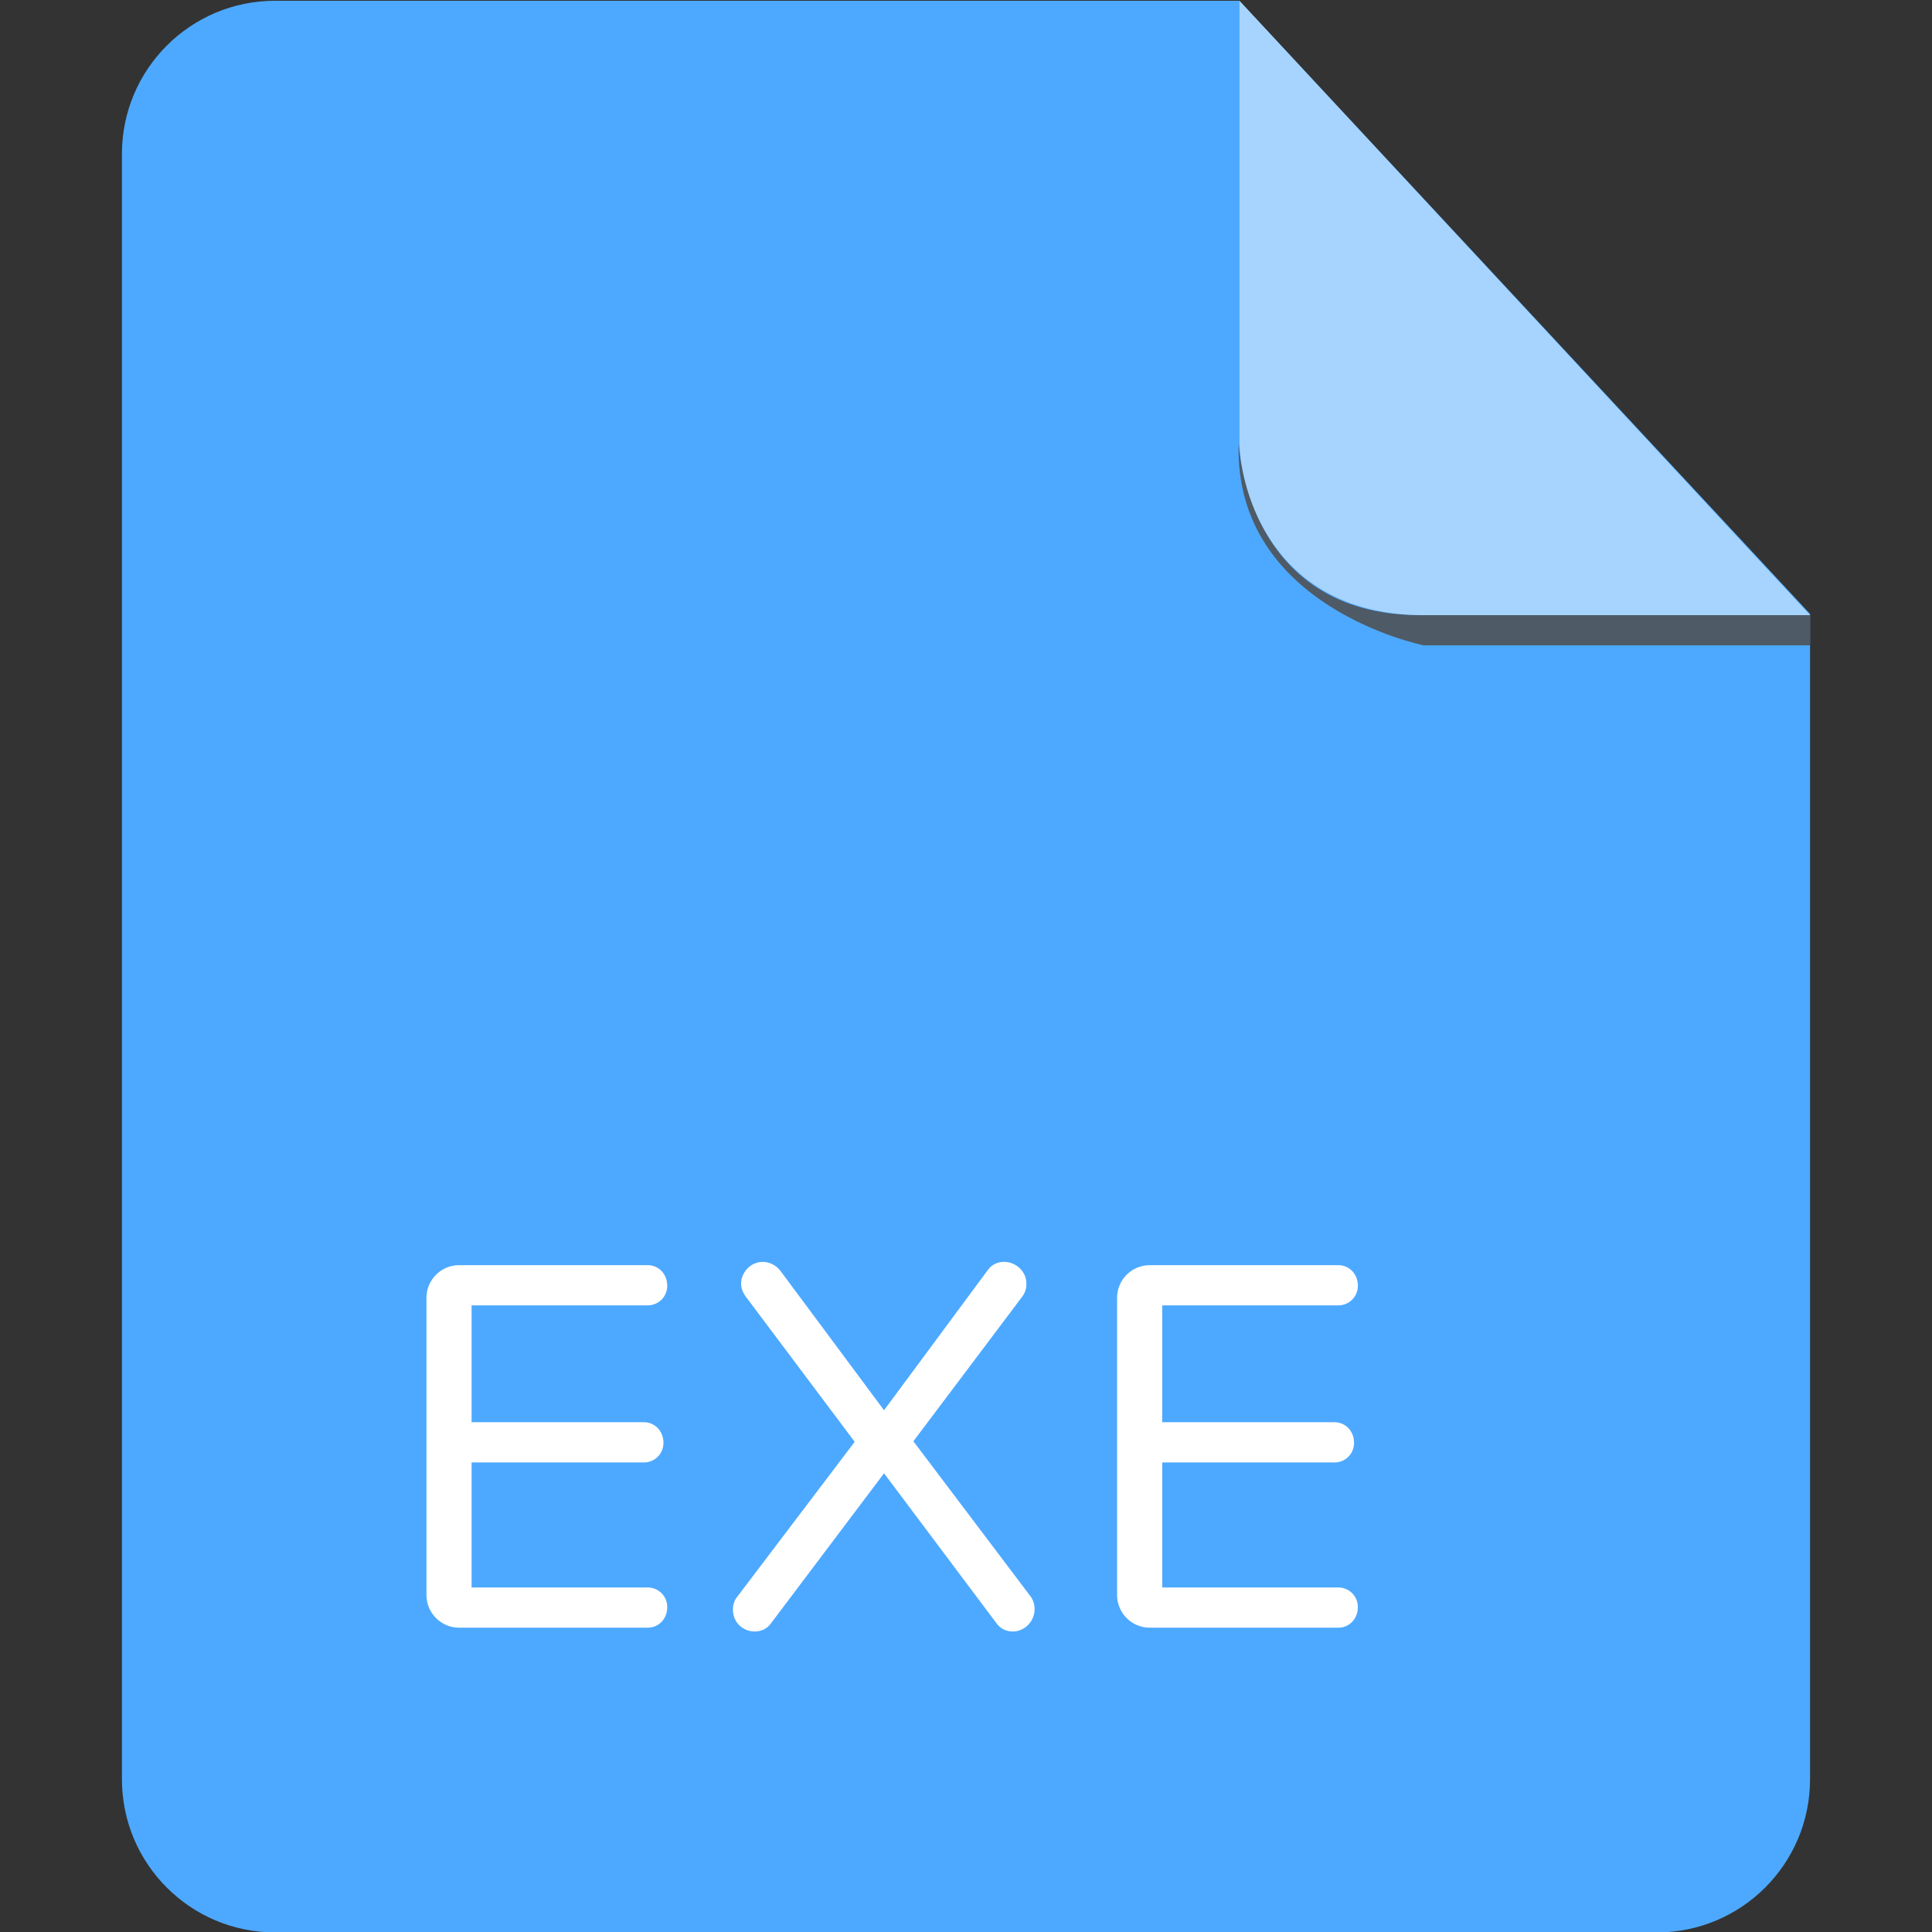 <!DOCTYPE svg PUBLIC "-//W3C//DTD SVG 1.1//EN" "http://www.w3.org/Graphics/SVG/1.1/DTD/svg11.dtd">
<!-- Uploaded to: SVG Repo, www.svgrepo.com, Transformed by: SVG Repo Mixer Tools -->
<svg width="800px" height="800px" viewBox="-4 0 64 64" xmlns="http://www.w3.org/2000/svg" fill="#ffffff">
<rect x="-4" y="0" width="64" height="64" fill="#333333" stroke="none"/>
<g id="SVGRepo_bgCarrier" stroke-width="0"/>
<g id="SVGRepo_tracerCarrier" stroke-linecap="round" stroke-linejoin="round"/>
<g id="SVGRepo_iconCarrier"> <path d="M5.112.025c-2.802 0-5.073 2.272-5.073 5.074v53.841c0 2.803 2.271 5.074 5.073 5.074h45.774c2.801 0 5.074-2.271 5.074-5.074v-38.605l-18.902-20.31h-31.946z" fill-rule="evenodd" clip-rule="evenodd" fill="#4da9ff"/> <g fill-rule="evenodd" clip-rule="evenodd"> <path d="M55.961 20.377v1h-12.799s-6.312-1.26-6.129-6.708c0 0 .208 5.708 6.004 5.708h12.924z" fill="#4e5a65"/> <path d="M37.059.025v14.561c0 1.656 1.104 5.792 6.104 5.792h12.799l-18.903-20.353z" opacity=".5" fill="#ffffff"/> </g> <path d="M17.455 53.919h-6.247c-.595 0-1.081-.486-1.081-1.081v-9.848c0-.594.486-1.08 1.081-1.08h6.247c.361 0 .648.288.648.684 0 .36-.287.648-.648.648h-5.833v3.871h5.708c.359 0 .648.288.648.685 0 .36-.289.648-.648.648h-5.708v4.141h5.833c.361 0 .648.288.648.648.001.396-.287.684-.648.684zm12.098.126c-.217 0-.414-.09-.541-.27l-3.727-4.97-3.746 4.97c-.125.18-.324.27-.539.27-.396 0-.721-.306-.721-.72 0-.144.036-.306.145-.432l3.889-5.131-3.619-4.825c-.09-.126-.145-.271-.145-.415 0-.342.289-.72.721-.72.217 0 .432.108.576.288l3.439 4.627 3.438-4.646c.126-.18.324-.27.54-.27.379 0 .738.306.738.72 0 .145-.035.289-.126.415l-3.618 4.808 3.889 5.149c.09.126.126.27.126.414 0 .396-.324.738-.719.738zm10.78-.126h-6.247c-.595 0-1.081-.486-1.081-1.081v-9.848c0-.594.486-1.08 1.081-1.08h6.247c.36 0 .648.288.648.684 0 .36-.288.648-.648.648h-5.833v3.871h5.707c.36 0 .648.288.648.685 0 .36-.288.648-.648.648h-5.707v4.141h5.833c.36 0 .648.288.648.648 0 .396-.288.684-.648.684z" fill="#ffffff"/> </g>
</svg>